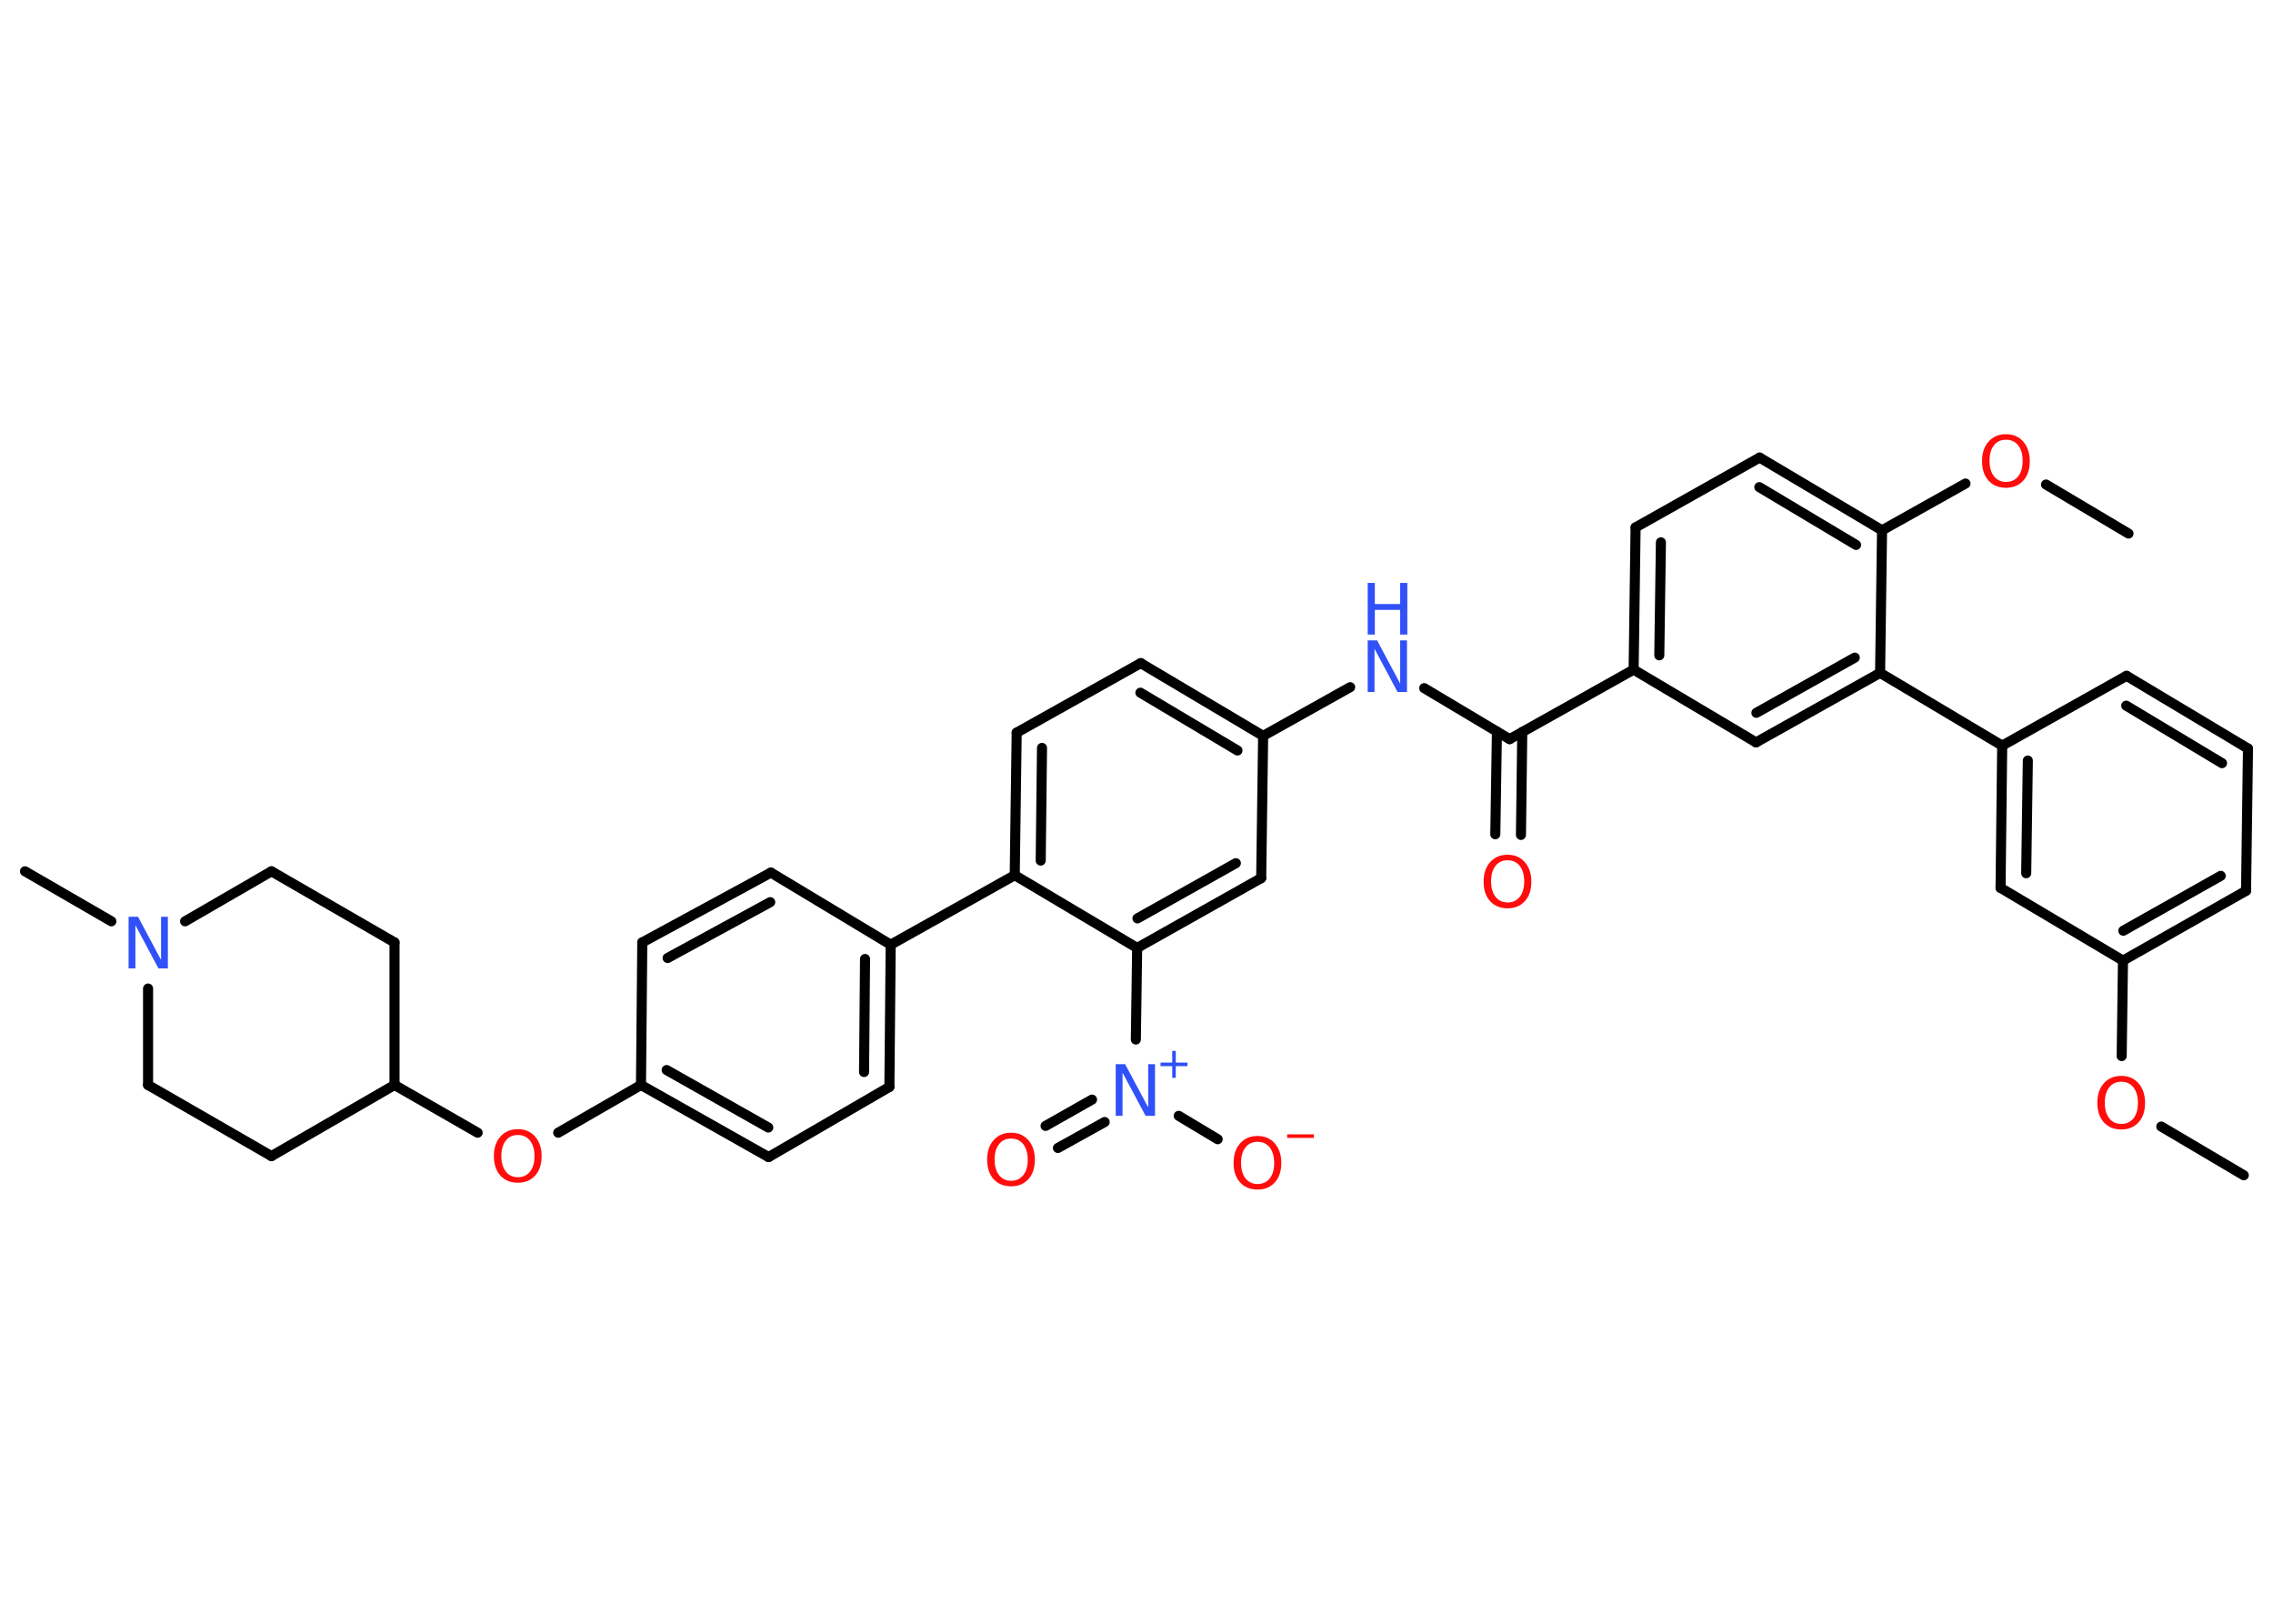 <?xml version='1.0' encoding='UTF-8'?>
<!DOCTYPE svg PUBLIC "-//W3C//DTD SVG 1.1//EN" "http://www.w3.org/Graphics/SVG/1.1/DTD/svg11.dtd">
<svg version='1.2' xmlns='http://www.w3.org/2000/svg' xmlns:xlink='http://www.w3.org/1999/xlink' width='70.0mm' height='50.0mm' viewBox='0 0 70.0 50.0'>
  <desc>Generated by the Chemistry Development Kit (http://github.com/cdk)</desc>
  <g stroke-linecap='round' stroke-linejoin='round' stroke='#000000' stroke-width='.31' fill='#FF0D0D'>
    <rect x='.0' y='.0' width='70.0' height='50.0' fill='#FFFFFF' stroke='none'/>
    <g id='mol1' class='mol'>
      <line id='mol1bnd1' class='bond' x1='69.1' y1='36.19' x2='66.56' y2='34.69'/>
      <line id='mol1bnd2' class='bond' x1='65.34' y1='32.52' x2='65.38' y2='29.58'/>
      <g id='mol1bnd3' class='bond'>
        <line x1='65.38' y1='29.58' x2='69.17' y2='27.43'/>
        <line x1='65.39' y1='28.66' x2='68.39' y2='26.97'/>
      </g>
      <line id='mol1bnd4' class='bond' x1='69.17' y1='27.43' x2='69.23' y2='23.05'/>
      <g id='mol1bnd5' class='bond'>
        <line x1='69.23' y1='23.05' x2='65.49' y2='20.81'/>
        <line x1='68.43' y1='23.5' x2='65.48' y2='21.73'/>
      </g>
      <line id='mol1bnd6' class='bond' x1='65.49' y1='20.81' x2='61.66' y2='22.96'/>
      <line id='mol1bnd7' class='bond' x1='61.66' y1='22.96' x2='57.9' y2='20.72'/>
      <g id='mol1bnd8' class='bond'>
        <line x1='54.08' y1='22.86' x2='57.9' y2='20.72'/>
        <line x1='54.09' y1='21.95' x2='57.12' y2='20.25'/>
      </g>
      <line id='mol1bnd9' class='bond' x1='54.08' y1='22.86' x2='50.31' y2='20.62'/>
      <line id='mol1bnd10' class='bond' x1='50.31' y1='20.62' x2='46.49' y2='22.76'/>
      <g id='mol1bnd11' class='bond'>
        <line x1='46.88' y1='22.54' x2='46.84' y2='25.71'/>
        <line x1='46.1' y1='22.53' x2='46.05' y2='25.69'/>
      </g>
      <line id='mol1bnd12' class='bond' x1='46.49' y1='22.76' x2='43.86' y2='21.19'/>
      <line id='mol1bnd13' class='bond' x1='41.58' y1='21.16' x2='38.9' y2='22.66'/>
      <g id='mol1bnd14' class='bond'>
        <line x1='38.9' y1='22.66' x2='35.13' y2='20.42'/>
        <line x1='38.11' y1='23.11' x2='35.12' y2='21.33'/>
      </g>
      <line id='mol1bnd15' class='bond' x1='35.13' y1='20.42' x2='31.31' y2='22.56'/>
      <g id='mol1bnd16' class='bond'>
        <line x1='31.31' y1='22.56' x2='31.25' y2='26.95'/>
        <line x1='32.09' y1='23.03' x2='32.05' y2='26.5'/>
      </g>
      <line id='mol1bnd17' class='bond' x1='31.25' y1='26.95' x2='27.43' y2='29.09'/>
      <g id='mol1bnd18' class='bond'>
        <line x1='27.39' y1='33.47' x2='27.43' y2='29.09'/>
        <line x1='26.61' y1='33.01' x2='26.64' y2='29.53'/>
      </g>
      <line id='mol1bnd19' class='bond' x1='27.39' y1='33.47' x2='23.67' y2='35.63'/>
      <g id='mol1bnd20' class='bond'>
        <line x1='19.74' y1='33.41' x2='23.67' y2='35.63'/>
        <line x1='20.53' y1='32.95' x2='23.66' y2='34.72'/>
      </g>
      <line id='mol1bnd21' class='bond' x1='19.74' y1='33.41' x2='17.19' y2='34.88'/>
      <line id='mol1bnd22' class='bond' x1='14.71' y1='34.88' x2='12.15' y2='33.41'/>
      <line id='mol1bnd23' class='bond' x1='12.15' y1='33.41' x2='12.15' y2='29.02'/>
      <line id='mol1bnd24' class='bond' x1='12.15' y1='29.02' x2='8.36' y2='26.83'/>
      <line id='mol1bnd25' class='bond' x1='8.36' y1='26.83' x2='5.7' y2='28.37'/>
      <line id='mol1bnd26' class='bond' x1='3.43' y1='28.37' x2='.77' y2='26.83'/>
      <line id='mol1bnd27' class='bond' x1='4.56' y1='30.44' x2='4.56' y2='33.41'/>
      <line id='mol1bnd28' class='bond' x1='4.56' y1='33.41' x2='8.36' y2='35.6'/>
      <line id='mol1bnd29' class='bond' x1='12.15' y1='33.41' x2='8.36' y2='35.6'/>
      <line id='mol1bnd30' class='bond' x1='19.74' y1='33.41' x2='19.78' y2='29.02'/>
      <g id='mol1bnd31' class='bond'>
        <line x1='23.74' y1='26.87' x2='19.78' y2='29.02'/>
        <line x1='23.72' y1='27.78' x2='20.56' y2='29.5'/>
      </g>
      <line id='mol1bnd32' class='bond' x1='27.43' y1='29.09' x2='23.74' y2='26.87'/>
      <line id='mol1bnd33' class='bond' x1='31.25' y1='26.95' x2='35.02' y2='29.19'/>
      <line id='mol1bnd34' class='bond' x1='35.02' y1='29.19' x2='34.98' y2='32.01'/>
      <g id='mol1bnd35' class='bond'>
        <line x1='34.02' y1='34.55' x2='32.58' y2='35.35'/>
        <line x1='33.63' y1='33.86' x2='32.2' y2='34.67'/>
      </g>
      <line id='mol1bnd36' class='bond' x1='36.3' y1='34.36' x2='37.5' y2='35.08'/>
      <g id='mol1bnd37' class='bond'>
        <line x1='35.02' y1='29.19' x2='38.84' y2='27.04'/>
        <line x1='35.03' y1='28.28' x2='38.06' y2='26.58'/>
      </g>
      <line id='mol1bnd38' class='bond' x1='38.9' y1='22.66' x2='38.84' y2='27.04'/>
      <g id='mol1bnd39' class='bond'>
        <line x1='50.37' y1='16.24' x2='50.31' y2='20.62'/>
        <line x1='51.15' y1='16.7' x2='51.1' y2='20.18'/>
      </g>
      <line id='mol1bnd40' class='bond' x1='50.37' y1='16.24' x2='54.19' y2='14.09'/>
      <g id='mol1bnd41' class='bond'>
        <line x1='57.96' y1='16.33' x2='54.19' y2='14.09'/>
        <line x1='57.16' y1='16.78' x2='54.18' y2='15.0'/>
      </g>
      <line id='mol1bnd42' class='bond' x1='57.9' y1='20.72' x2='57.96' y2='16.33'/>
      <line id='mol1bnd43' class='bond' x1='57.96' y1='16.33' x2='60.53' y2='14.89'/>
      <line id='mol1bnd44' class='bond' x1='63.01' y1='14.92' x2='65.55' y2='16.43'/>
      <g id='mol1bnd45' class='bond'>
        <line x1='61.66' y1='22.96' x2='61.61' y2='27.34'/>
        <line x1='62.45' y1='23.42' x2='62.4' y2='26.89'/>
      </g>
      <line id='mol1bnd46' class='bond' x1='65.38' y1='29.58' x2='61.61' y2='27.34'/>
      <path id='mol1atm2' class='atom' d='M65.33 33.31q-.24 .0 -.37 .17q-.14 .17 -.14 .48q.0 .3 .14 .48q.14 .17 .37 .17q.23 .0 .37 -.17q.14 -.17 .14 -.48q.0 -.3 -.14 -.48q-.14 -.17 -.37 -.17zM65.33 33.13q.33 .0 .53 .23q.2 .23 .2 .6q.0 .38 -.2 .6q-.2 .22 -.53 .22q-.34 .0 -.54 -.22q-.2 -.22 -.2 -.6q.0 -.38 .2 -.6q.2 -.23 .54 -.23z' stroke='none'/>
      <path id='mol1atm12' class='atom' d='M46.43 26.49q-.24 .0 -.37 .17q-.14 .17 -.14 .48q.0 .3 .14 .48q.14 .17 .37 .17q.23 .0 .37 -.17q.14 -.17 .14 -.48q.0 -.3 -.14 -.48q-.14 -.17 -.37 -.17zM46.43 26.32q.33 .0 .53 .23q.2 .23 .2 .6q.0 .38 -.2 .6q-.2 .22 -.53 .22q-.34 .0 -.54 -.22q-.2 -.22 -.2 -.6q.0 -.38 .2 -.6q.2 -.23 .54 -.23z' stroke='none'/>
      <g id='mol1atm13' class='atom'>
        <path d='M42.12 19.72h.29l.71 1.33v-1.33h.21v1.59h-.29l-.71 -1.33v1.33h-.21v-1.59z' stroke='none' fill='#3050F8'/>
        <path d='M42.12 17.95h.22v.65h.78v-.65h.22v1.59h-.22v-.76h-.78v.76h-.22v-1.59z' stroke='none' fill='#3050F8'/>
      </g>
      <path id='mol1atm22' class='atom' d='M15.95 34.95q-.24 .0 -.37 .17q-.14 .17 -.14 .48q.0 .3 .14 .48q.14 .17 .37 .17q.23 .0 .37 -.17q.14 -.17 .14 -.48q.0 -.3 -.14 -.48q-.14 -.17 -.37 -.17zM15.95 34.77q.33 .0 .53 .23q.2 .23 .2 .6q.0 .38 -.2 .6q-.2 .22 -.53 .22q-.34 .0 -.54 -.22q-.2 -.22 -.2 -.6q.0 -.38 .2 -.6q.2 -.23 .54 -.23z' stroke='none'/>
      <path id='mol1atm26' class='atom' d='M3.96 28.23h.29l.71 1.33v-1.33h.21v1.59h-.29l-.71 -1.33v1.33h-.21v-1.59z' stroke='none' fill='#3050F8'/>
      <g id='mol1atm33' class='atom'>
        <path d='M34.36 32.77h.29l.71 1.33v-1.33h.21v1.59h-.29l-.71 -1.33v1.33h-.21v-1.59z' stroke='none' fill='#3050F8'/>
        <path d='M36.21 32.36v.36h.36v.11h-.36v.36h-.11v-.36h-.36v-.11h.36v-.36h.11z' stroke='none' fill='#3050F8'/>
      </g>
      <path id='mol1atm34' class='atom' d='M31.14 35.06q-.24 .0 -.37 .17q-.14 .17 -.14 .48q.0 .3 .14 .48q.14 .17 .37 .17q.23 .0 .37 -.17q.14 -.17 .14 -.48q.0 -.3 -.14 -.48q-.14 -.17 -.37 -.17zM31.14 34.88q.33 .0 .53 .23q.2 .23 .2 .6q.0 .38 -.2 .6q-.2 .22 -.53 .22q-.34 .0 -.54 -.22q-.2 -.22 -.2 -.6q.0 -.38 .2 -.6q.2 -.23 .54 -.23z' stroke='none'/>
      <g id='mol1atm35' class='atom'>
        <path d='M38.73 35.16q-.24 .0 -.37 .17q-.14 .17 -.14 .48q.0 .3 .14 .48q.14 .17 .37 .17q.23 .0 .37 -.17q.14 -.17 .14 -.48q.0 -.3 -.14 -.48q-.14 -.17 -.37 -.17zM38.73 34.98q.33 .0 .53 .23q.2 .23 .2 .6q.0 .38 -.2 .6q-.2 .22 -.53 .22q-.34 .0 -.54 -.22q-.2 -.22 -.2 -.6q.0 -.38 .2 -.6q.2 -.23 .54 -.23z' stroke='none'/>
        <path d='M39.64 34.93h.82v.11h-.82v-.11z' stroke='none'/>
      </g>
      <path id='mol1atm40' class='atom' d='M61.78 13.54q-.24 .0 -.37 .17q-.14 .17 -.14 .48q.0 .3 .14 .48q.14 .17 .37 .17q.23 .0 .37 -.17q.14 -.17 .14 -.48q.0 -.3 -.14 -.48q-.14 -.17 -.37 -.17zM61.78 13.37q.33 .0 .53 .23q.2 .23 .2 .6q.0 .38 -.2 .6q-.2 .22 -.53 .22q-.34 .0 -.54 -.22q-.2 -.22 -.2 -.6q.0 -.38 .2 -.6q.2 -.23 .54 -.23z' stroke='none'/>
    </g>
  </g>
</svg>
